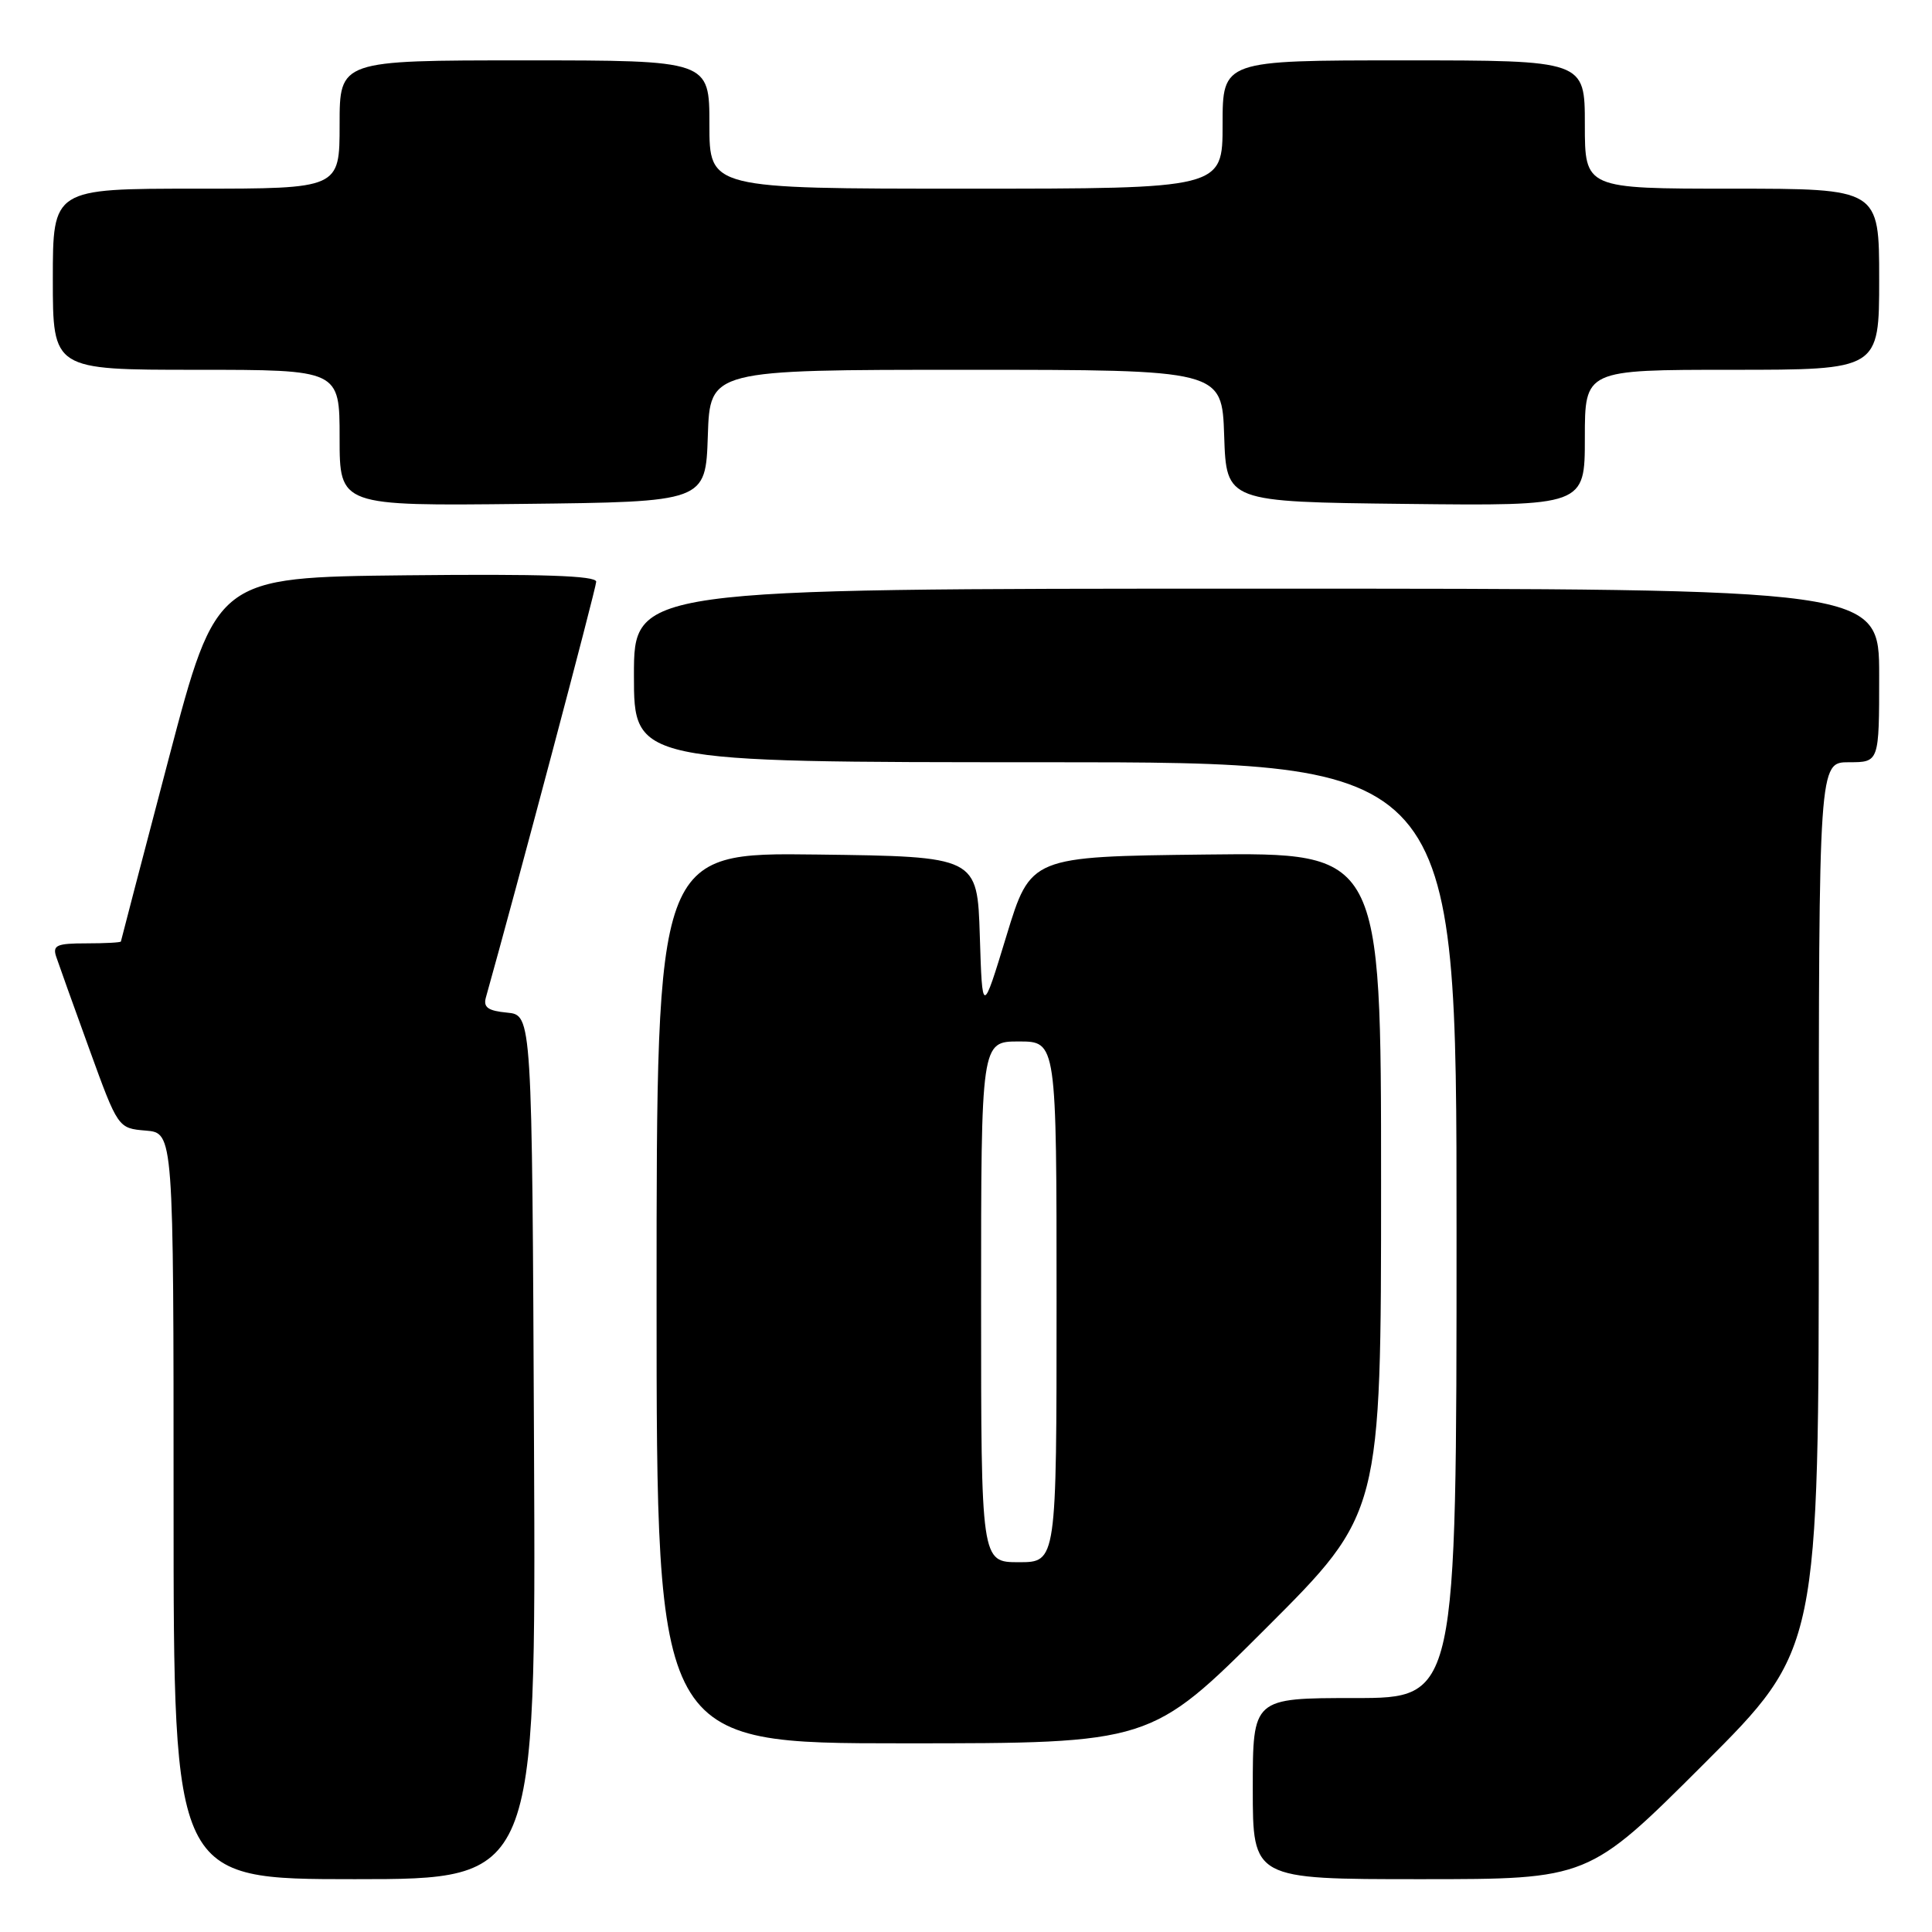 <?xml version="1.0" encoding="UTF-8" standalone="no"?>
<!DOCTYPE svg PUBLIC "-//W3C//DTD SVG 1.1//EN" "http://www.w3.org/Graphics/SVG/1.1/DTD/svg11.dtd" >
<svg xmlns="http://www.w3.org/2000/svg" xmlns:xlink="http://www.w3.org/1999/xlink" version="1.1" viewBox="0 0 256 256">
 <g >
 <path fill="currentColor"
d=" M 70.76 191.75 C 70.50 134.50 70.50 134.50 67.20 134.18 C 64.67 133.94 64.02 133.48 64.38 132.18 C 68.29 118.27 79.00 77.91 79.00 77.08 C 79.00 76.28 71.82 76.04 53.84 76.23 C 28.68 76.50 28.68 76.50 22.36 100.50 C 18.89 113.70 16.04 124.61 16.02 124.75 C 16.01 124.89 13.94 125.00 11.43 125.00 C 7.53 125.00 6.95 125.25 7.44 126.75 C 7.76 127.71 9.73 133.22 11.83 139.00 C 15.64 149.50 15.64 149.50 19.32 149.81 C 23.00 150.12 23.00 150.12 23.00 199.56 C 23.00 249.00 23.00 249.00 47.01 249.00 C 71.02 249.00 71.02 249.00 70.76 191.75 Z  M 225.74 233.76 C 241.00 218.52 241.00 218.52 241.00 159.76 C 241.00 101.00 241.00 101.00 245.00 101.00 C 249.00 101.00 249.00 101.00 249.00 89.50 C 249.00 78.00 249.00 78.00 166.50 78.00 C 84.00 78.00 84.00 78.00 84.00 89.50 C 84.00 101.00 84.00 101.00 138.50 101.00 C 193.00 101.00 193.00 101.00 193.00 163.00 C 193.00 225.00 193.00 225.00 179.50 225.00 C 166.00 225.00 166.00 225.00 166.00 237.00 C 166.00 249.00 166.00 249.00 188.24 249.00 C 210.48 249.00 210.48 249.00 225.74 233.76 Z  M 167.74 215.76 C 183.00 200.52 183.00 200.52 183.00 156.74 C 183.00 112.96 183.00 112.96 159.78 113.23 C 136.56 113.50 136.56 113.50 133.36 124.00 C 130.16 134.50 130.16 134.50 129.83 124.00 C 129.50 113.50 129.50 113.50 108.25 113.23 C 87.00 112.96 87.00 112.96 87.00 171.98 C 87.00 231.00 87.00 231.00 119.74 231.00 C 152.48 231.00 152.48 231.00 167.74 215.76 Z  M 93.79 57.75 C 94.08 49.00 94.08 49.00 128.00 49.00 C 161.92 49.00 161.92 49.00 162.21 57.75 C 162.50 66.50 162.50 66.50 186.25 66.77 C 210.00 67.04 210.00 67.04 210.00 58.02 C 210.00 49.00 210.00 49.00 229.50 49.00 C 249.00 49.00 249.00 49.00 249.00 37.00 C 249.00 25.00 249.00 25.00 229.50 25.00 C 210.00 25.00 210.00 25.00 210.00 16.50 C 210.00 8.00 210.00 8.00 186.00 8.00 C 162.00 8.00 162.00 8.00 162.00 16.50 C 162.00 25.00 162.00 25.00 128.00 25.00 C 94.00 25.00 94.00 25.00 94.00 16.50 C 94.00 8.00 94.00 8.00 69.50 8.00 C 45.00 8.00 45.00 8.00 45.00 16.50 C 45.00 25.00 45.00 25.00 26.00 25.00 C 7.00 25.00 7.00 25.00 7.00 37.00 C 7.00 49.00 7.00 49.00 26.00 49.00 C 45.00 49.00 45.00 49.00 45.00 58.02 C 45.00 67.04 45.00 67.04 69.25 66.77 C 93.50 66.50 93.50 66.50 93.79 57.75 Z  M 130.00 172.50 C 130.00 138.00 130.00 138.00 135.00 138.00 C 140.00 138.00 140.00 138.00 140.00 172.50 C 140.00 207.00 140.00 207.00 135.00 207.00 C 130.00 207.00 130.00 207.00 130.00 172.50 Z "/>
</g>
</svg>